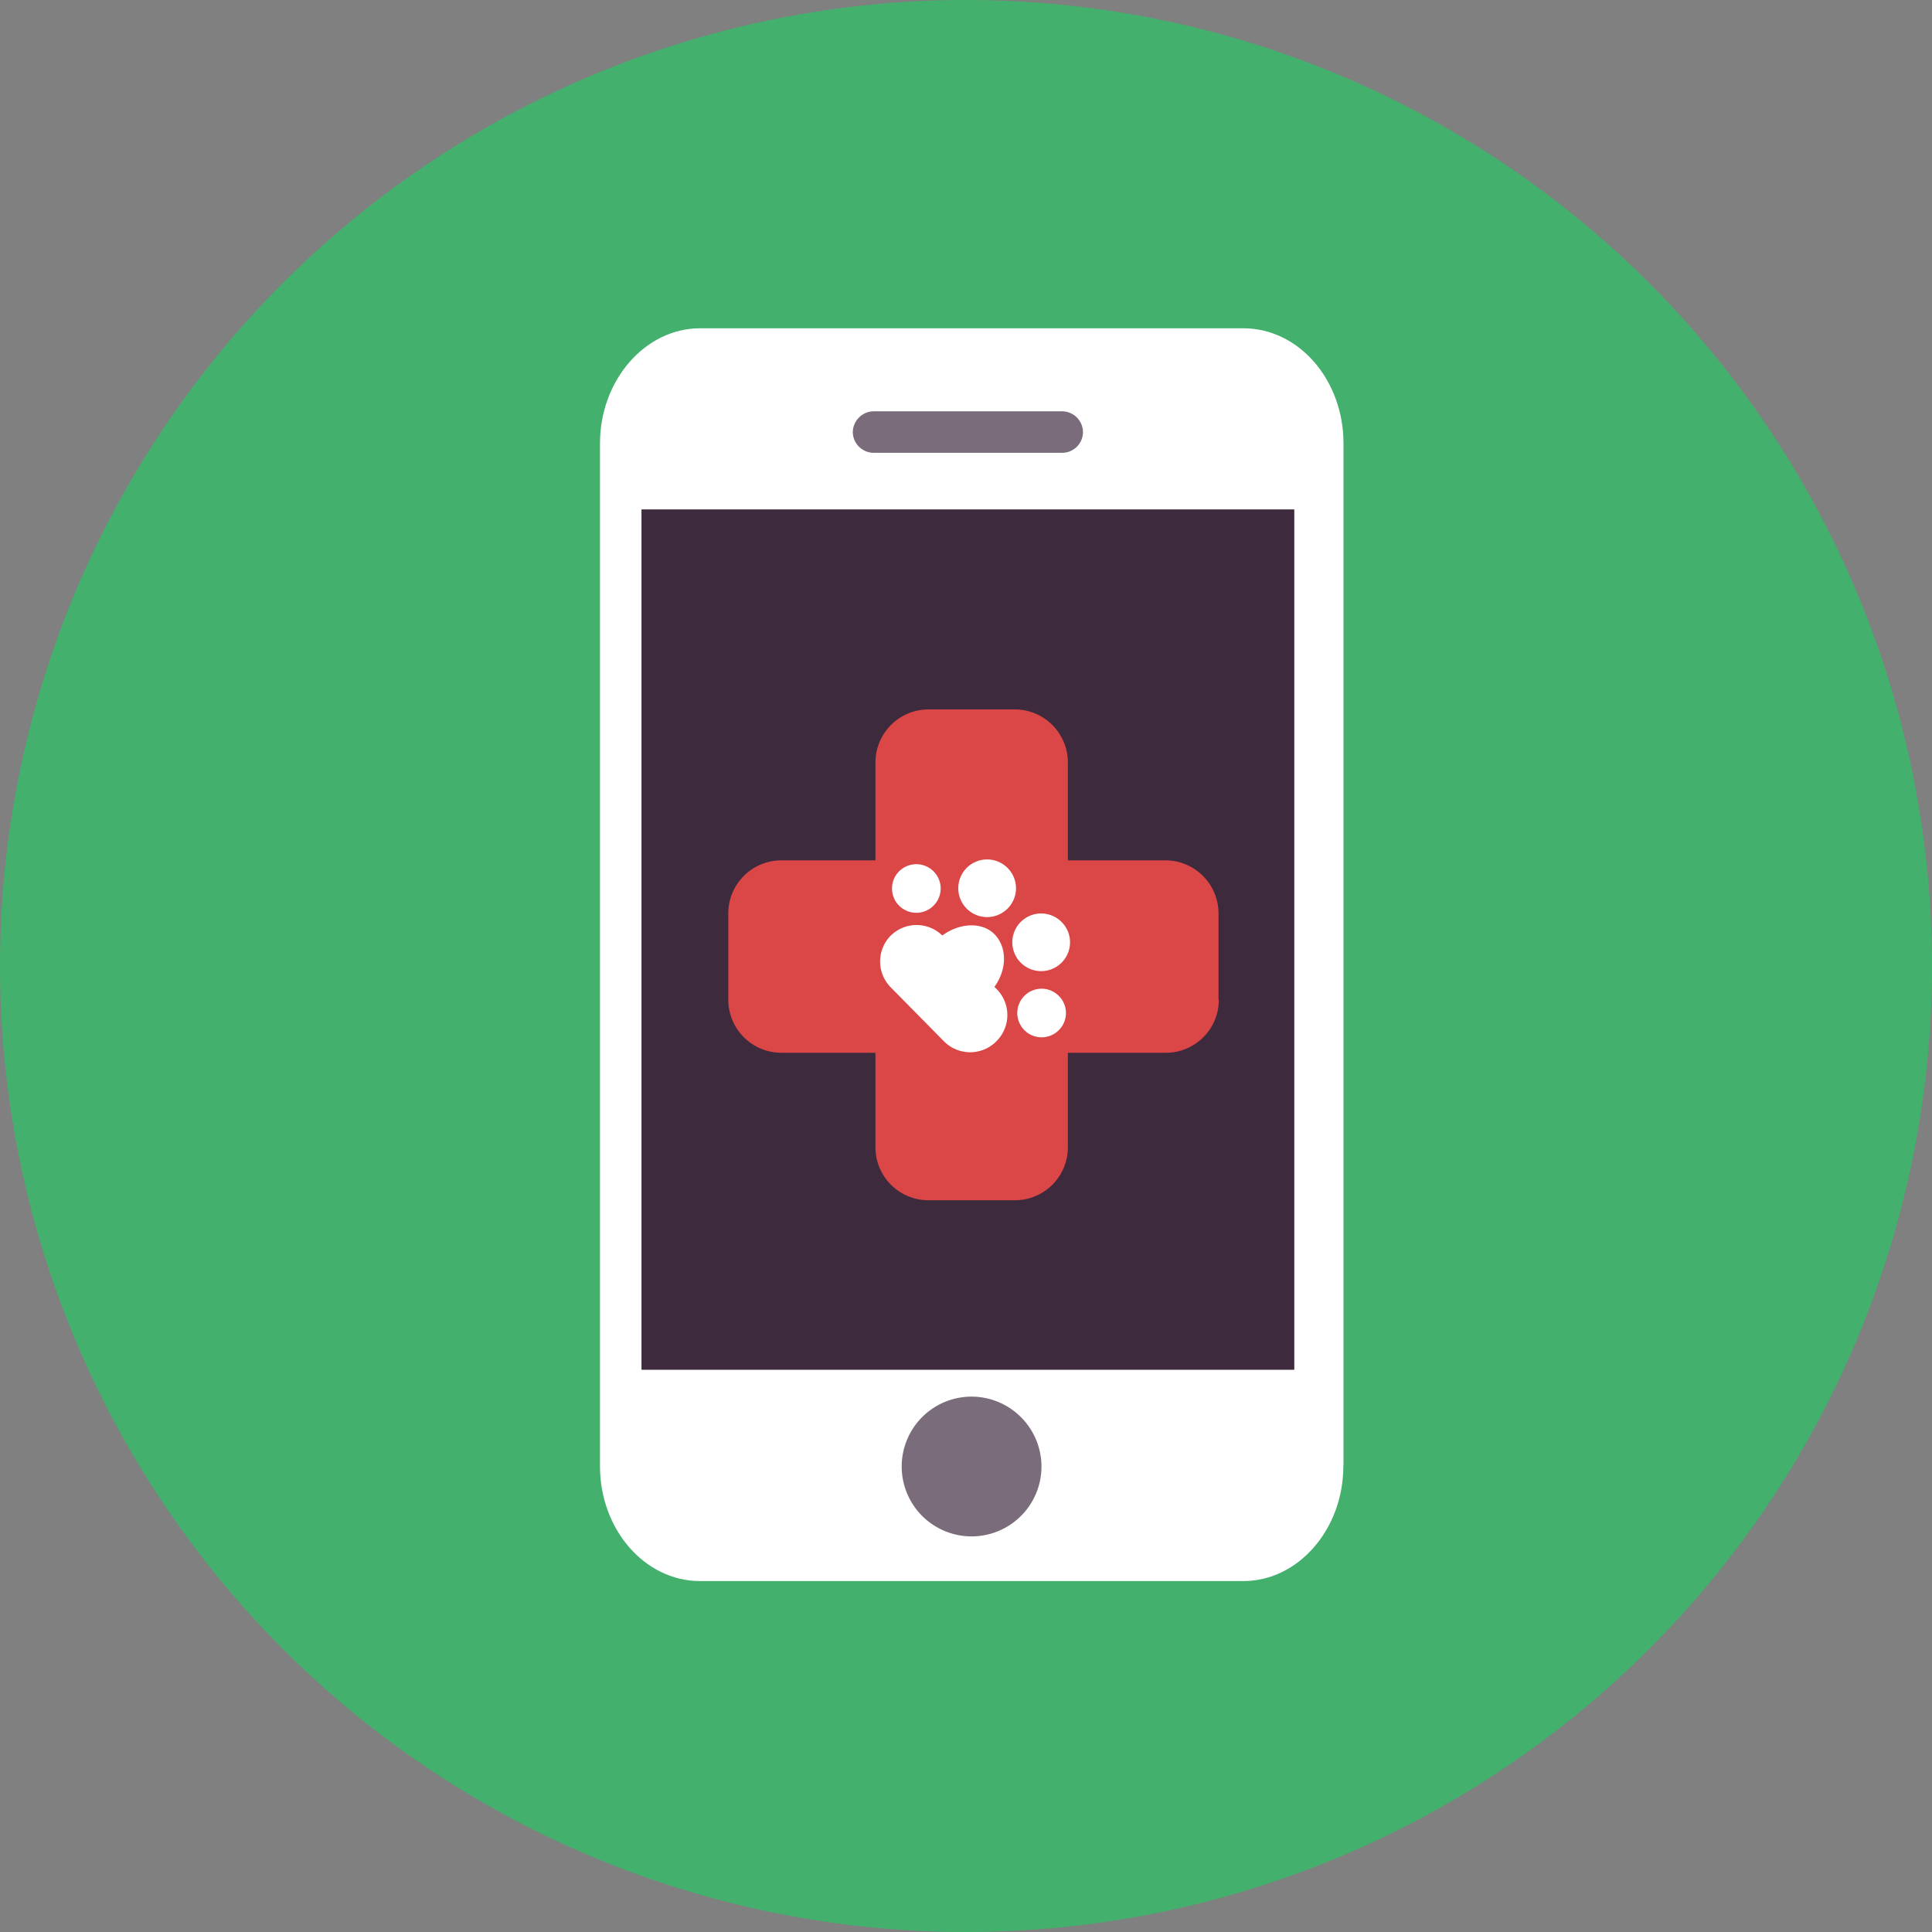 <svg xmlns="http://www.w3.org/2000/svg" viewBox="0 0 128 128"><rect x="0" y="0" width="128" height="128" fill="#808080" stroke="none"/><defs><style>.cls-1{fill:#43b06d;}.cls-2{fill:#fff;}.cls-3{fill:#3d2a3d;}.cls-4{fill:#7a6c7a;}.cls-5{fill:#db4646;}</style></defs><title>Fichier 1</title><g id="Calque_2" data-name="Calque 2"><g id="Calque_1-2" data-name="Calque 1"><g id="Layer_9" data-name="Layer 9"><path class="cls-1" d="M128,64A64,64,0,1,1,64,0,64,64,0,0,1,128,64Z"/></g><g id="Layer_7" data-name="Layer 7"><path class="cls-2" d="M89,97.13c0,4.2-3,7.62-6.62,7.62h-36c-3.65,0-6.63-3.4-6.63-7.62V29.38c0-4.2,3-7.63,6.63-7.63h36c3.65,0,6.63,3.4,6.63,7.63V97.13Z"/><rect class="cls-3" x="42.5" y="33.75" width="43.25" height="57"/><path class="cls-4" d="M71.75,28.63A1.38,1.38,0,0,1,70.38,30H57.88a1.39,1.39,0,0,1-1.38-1.37h0a1.4,1.4,0,0,1,1.38-1.38h12.5a1.39,1.39,0,0,1,1.37,1.38Z"/><path class="cls-4" d="M69,97.15a4.63,4.63,0,1,1-4.63-4.62A4.64,4.64,0,0,1,69,97.15Z"/><path class="cls-5" d="M70.75,76a3.51,3.51,0,0,1-3.52,3.52H61.55A3.51,3.51,0,0,1,58,76V50.53A3.52,3.52,0,0,1,61.55,47h5.68a3.52,3.52,0,0,1,3.52,3.53Z"/><path class="cls-5" d="M80.75,66.23a3.51,3.51,0,0,1-3.52,3.52H51.78a3.52,3.52,0,0,1-3.53-3.52V60.55A3.52,3.52,0,0,1,51.78,57H77.2a3.52,3.52,0,0,1,3.53,3.52v5.68Z"/><path class="cls-2" d="M66,69a2.44,2.44,0,0,1-3.45,0L59,65.4A2.44,2.44,0,0,1,59,62h0a2.44,2.44,0,0,1,3.45,0L66,65.5A2.44,2.44,0,0,1,66,69Z"/><path class="cls-2" d="M65.48,65.85c-1.2,1.2-3,1.4-3.93.43A2.83,2.83,0,0,1,62,62.35c1.2-1.2,3-1.4,3.92-.42S66.7,64.65,65.48,65.85Z"/><path class="cls-2" d="M70.33,63.78a1.91,1.91,0,1,1,0-2.7A1.9,1.9,0,0,1,70.33,63.78Z"/><path class="cls-2" d="M66.75,60.2a1.91,1.91,0,1,1,0-2.7A1.9,1.9,0,0,1,66.75,60.2Z"/><path class="cls-2" d="M61.85,60a1.61,1.61,0,1,1,0-2.27A1.6,1.6,0,0,1,61.85,60Z"/><path class="cls-2" d="M70.15,68.25a1.61,1.61,0,1,1,0-2.27A1.6,1.6,0,0,1,70.15,68.25Z"/></g></g></g></svg>